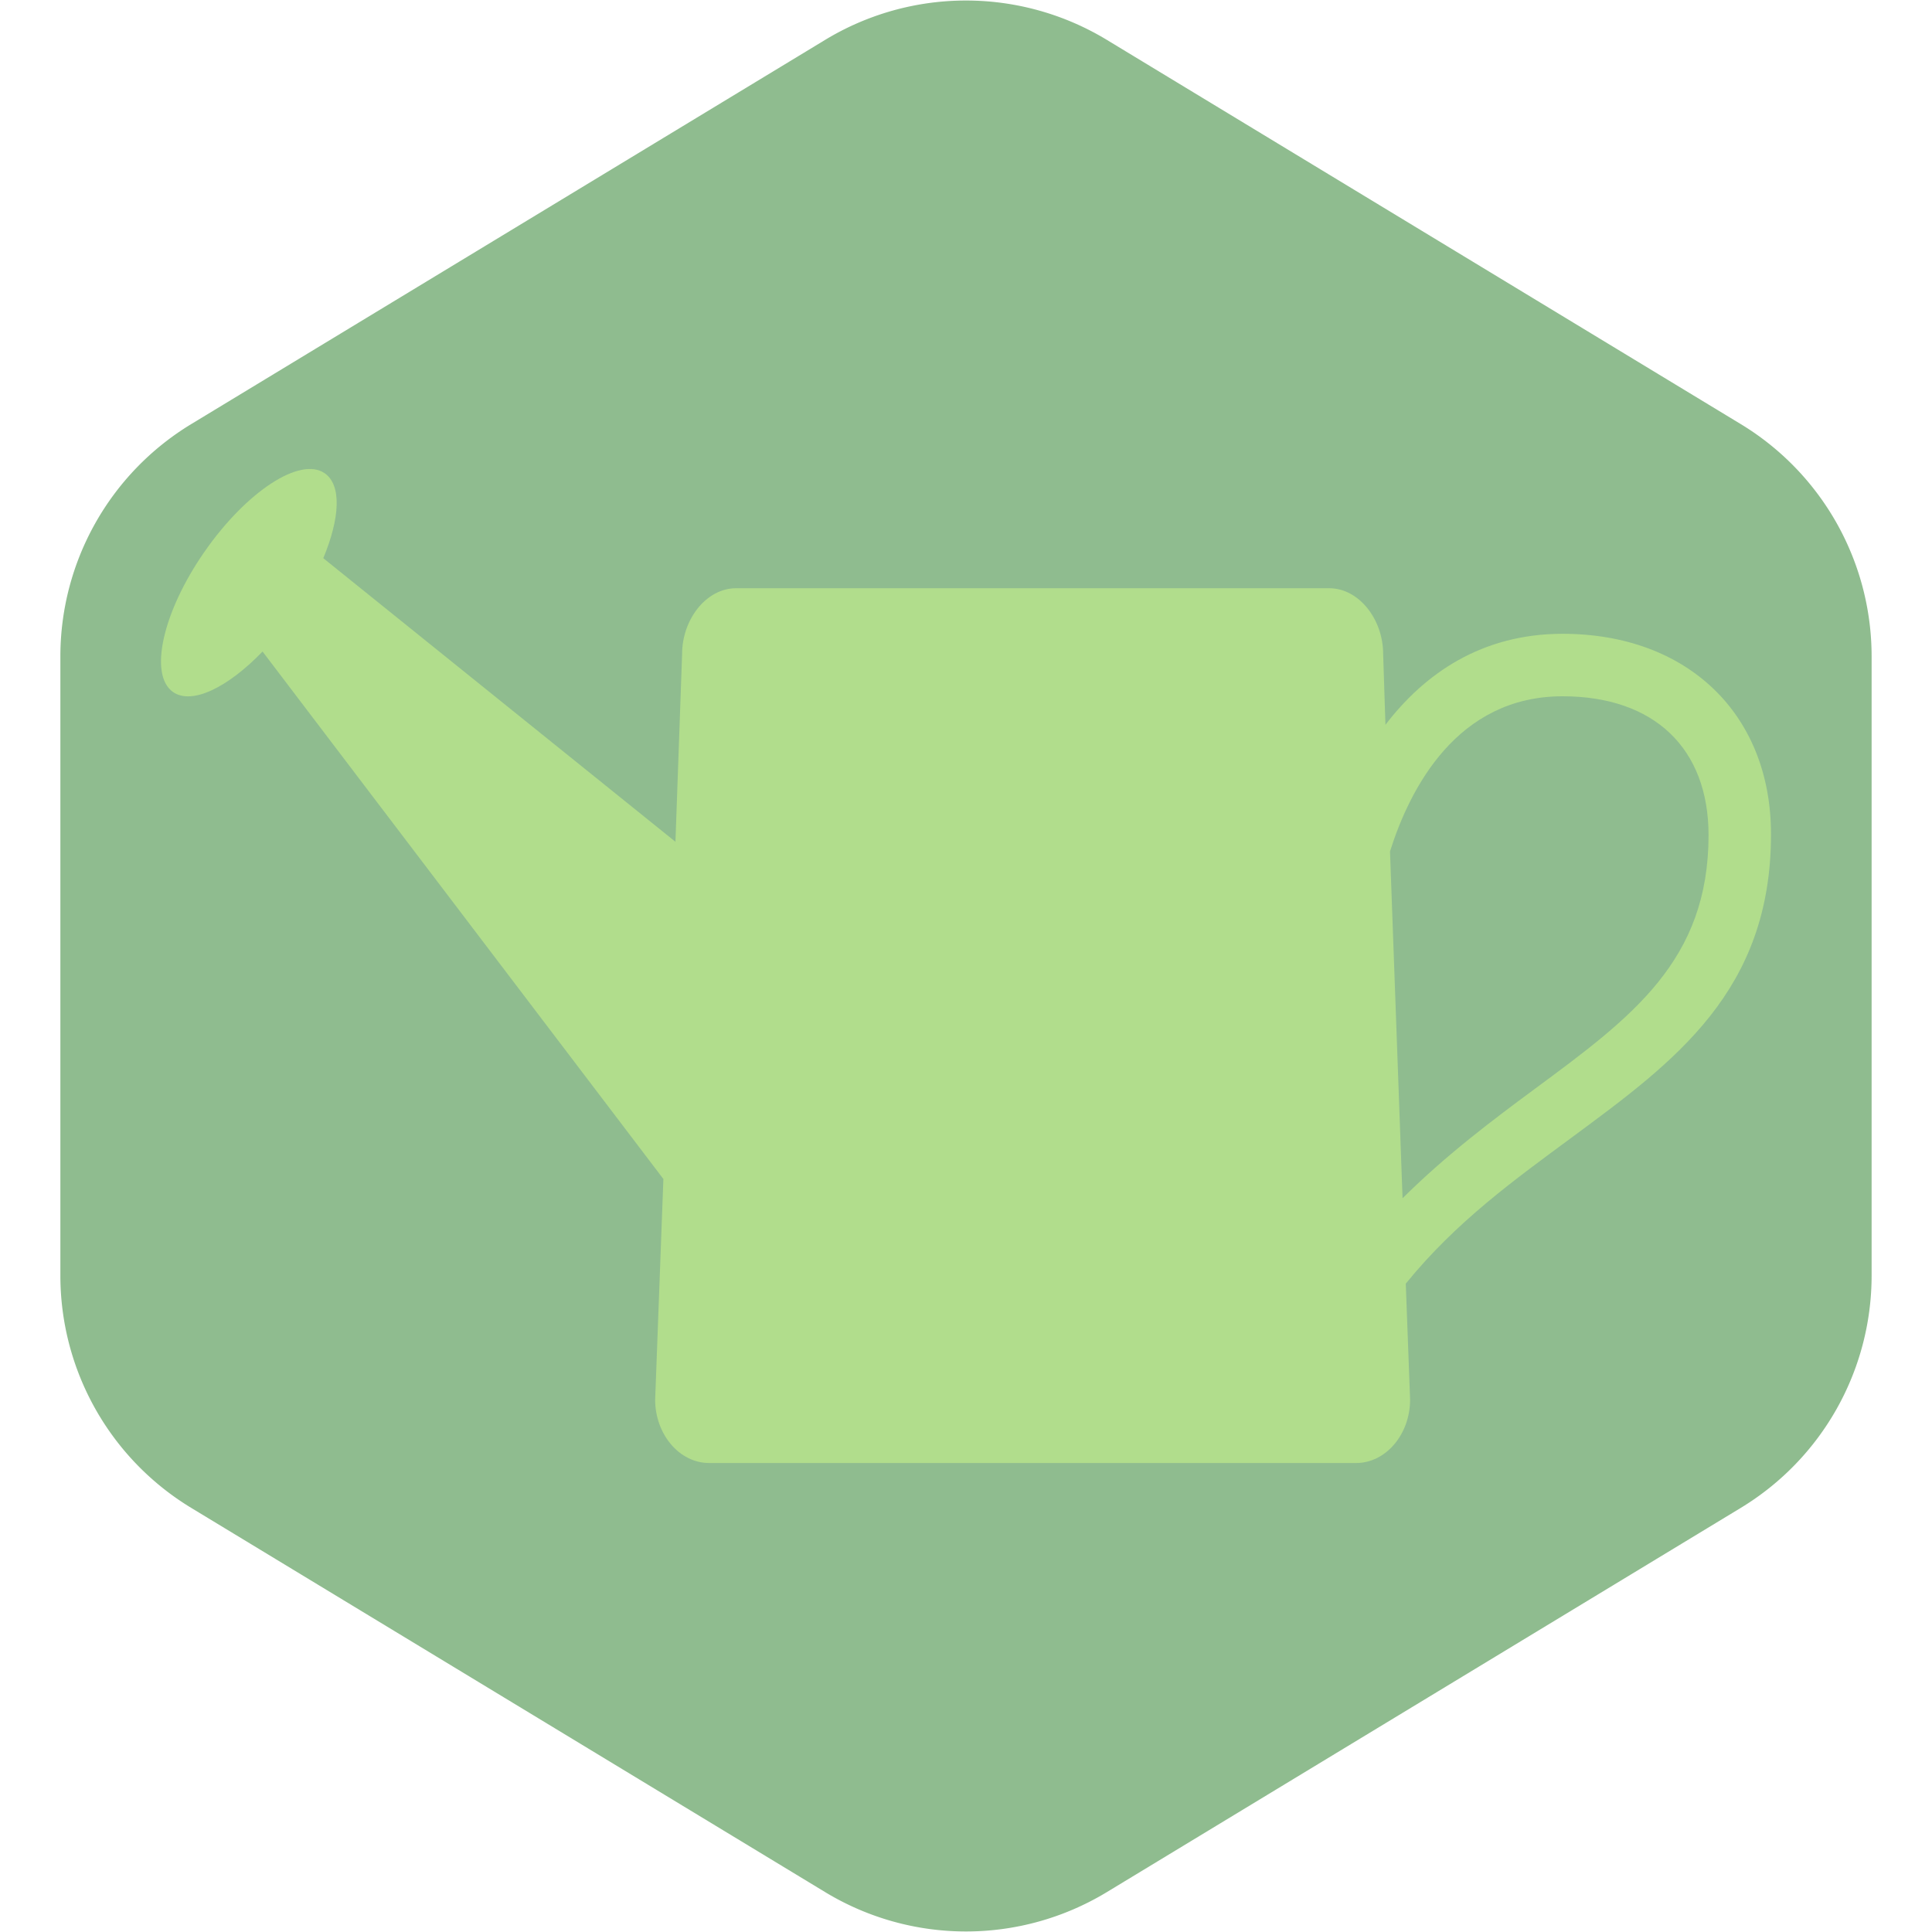 <svg fill="#b1dd8c" version="1.1" id="Capa_1" xmlns="http://www.w3.org/2000/svg" xmlns:xlink="http://www.w3.org/1999/xlink" viewBox="-56.32 -56.32 675.86 675.86" xml:space="preserve" stroke="#b1dd8c" stroke-width="0.006"><g id="SVGRepo_bgCarrier" stroke-width="0" transform="translate(0,0), scale(1)"><path transform="translate(-56.32, -56.32), scale(42.241)" fill="#8FBC8F" d="M9.166.33a2.25 2.25 0 00-2.332 0l-5.25 3.182A2.25 2.25 0 00.5 5.436v5.128a2.25 2.25 0 001.084 1.924l5.25 3.182a2.25 2.25 0 002.332 0l5.25-3.182a2.25 2.25 0 001.084-1.924V5.436a2.25 2.25 0 00-1.084-1.924L9.166.33z" strokewidth="0"></path></g><g id="SVGRepo_tracerCarrier" stroke-linecap="round" stroke-linejoin="round" stroke="#000000" stroke-width="5.632"></g><g id="SVGRepo_iconCarrier"> <g> <path d="M490.307,165.398c-28.237,0-48.242,13.885-61.965,31.834l-0.803-24.786c0-12.068-8.444-22.988-18.867-22.988H201.166 c-10.414,0-18.867,10.92-18.867,22.988l-2.333,65.704L56.771,138.949c5.814-13.933,6.493-25.541,0.516-29.701 c-8.597-5.977-27.444,6.407-42.094,27.483c-14.65,21.066-19.555,43.07-10.959,49.046c6.589,4.578,19.172-1.596,31.292-14.181 l140.221,184.527l-2.878,77.198c0,12.067,8.444,22.155,18.867,22.155H418.1c10.414,0,18.867-10.088,18.867-22.155l-1.511-40.593 c17.7-21.793,38.25-36.49,58.322-51.322c35.716-26.393,69.442-51.006,69.442-105.886 C563.221,193.397,533.921,165.398,490.307,165.398z M480.792,324.451c-15.023,11.103-31.155,23.218-46.464,38.403l-4.389-121.339 c6.903-21.879,23.352-54.258,60.367-54.258c31.978,0,51.064,18.15,51.064,48.578C541.371,279.699,514.634,299.445,480.792,324.451z "></path> </g> </g></svg>